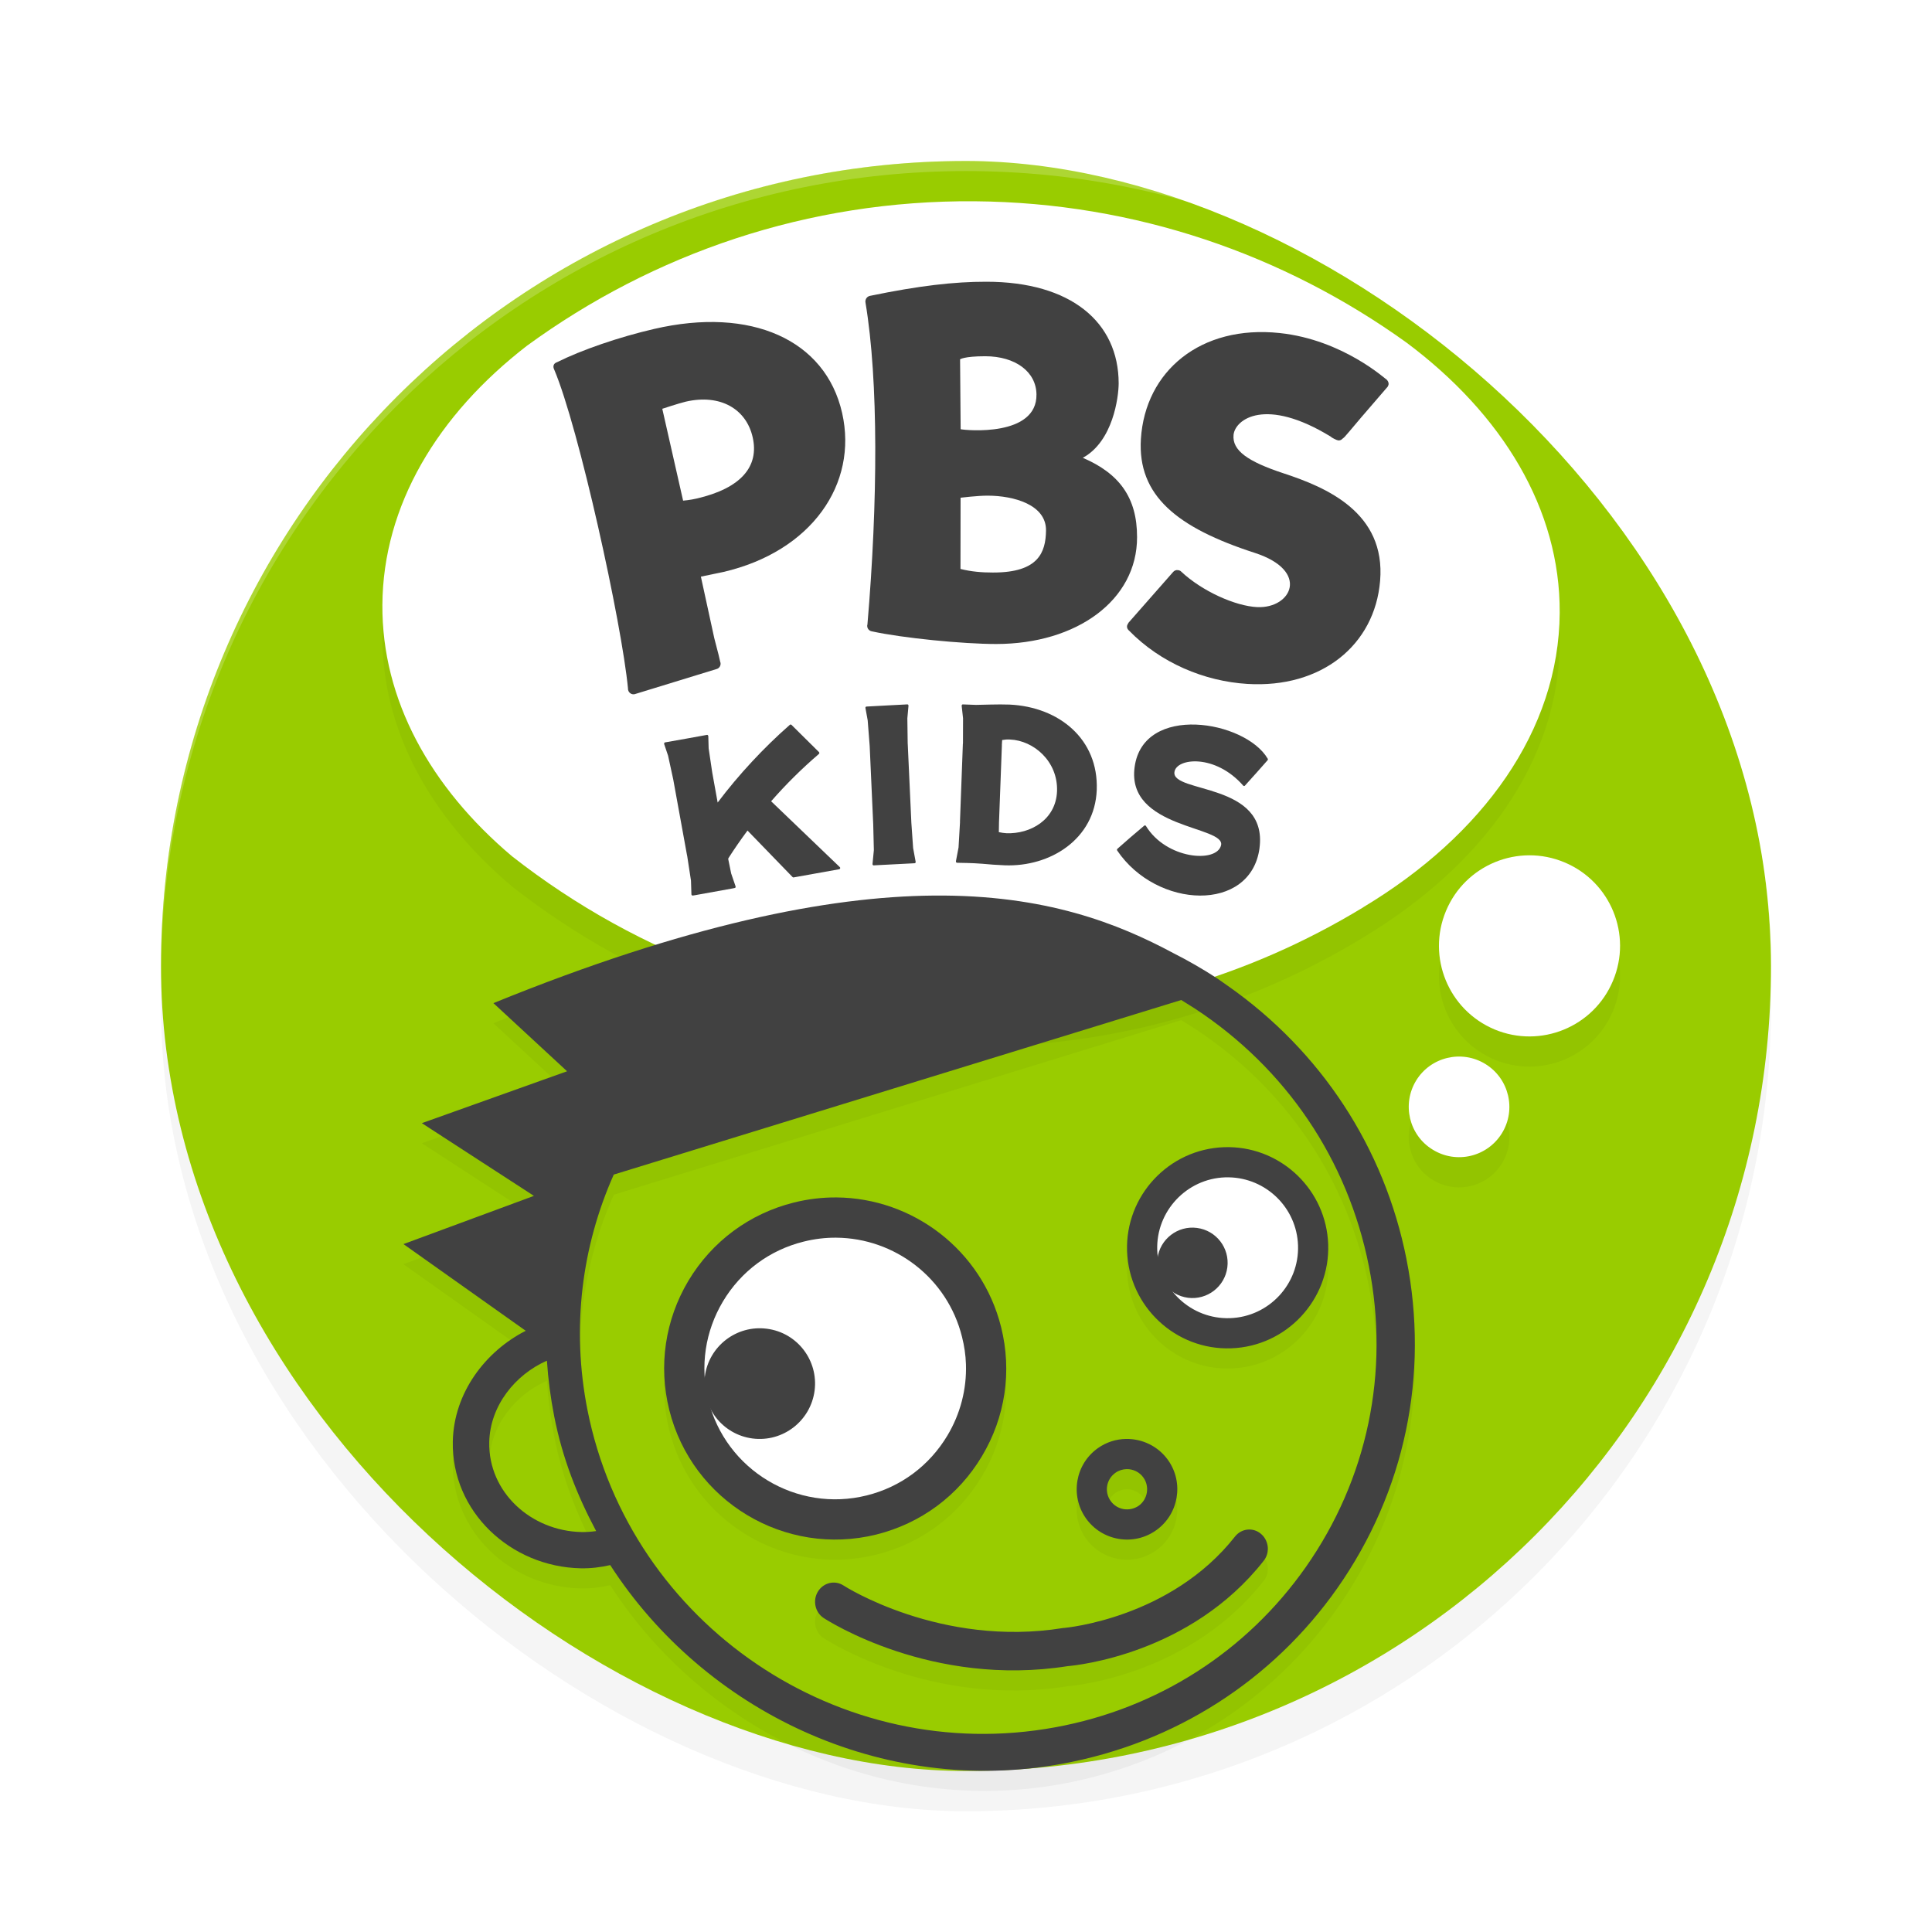 <?xml version="1.0" encoding="UTF-8" standalone="no"?>
<svg
   width="192"
   height="192"
   version="1"
   id="svg16"
   sodipodi:docname="apps_pbs_kids_video.svg"
   inkscape:version="1.1.1 (1:1.1+202109281949+c3084ef5ed)"
   xmlns:inkscape="http://www.inkscape.org/namespaces/inkscape"
   xmlns:sodipodi="http://sodipodi.sourceforge.net/DTD/sodipodi-0.dtd"
   xmlns="http://www.w3.org/2000/svg"
   xmlns:svg="http://www.w3.org/2000/svg"
   xmlns:rdf="http://www.w3.org/1999/02/22-rdf-syntax-ns#"
   xmlns:cc="http://creativecommons.org/ns#"
   xmlns:dc="http://purl.org/dc/elements/1.1/">
  <defs
     id="defs20">
    <filter
       inkscape:collect="always"
       style="color-interpolation-filters:sRGB"
       id="filter867"
       x="-0.048"
       width="1.096"
       y="-0.048"
       height="1.096">
      <feGaussianBlur
         inkscape:collect="always"
         stdDeviation="3.2"
         id="feGaussianBlur869" />
    </filter>
    <filter
       inkscape:collect="always"
       style="color-interpolation-filters:sRGB"
       id="filter2416"
       x="-0.066"
       y="-0.086"
       width="1.133"
       height="1.172">
      <feGaussianBlur
         inkscape:collect="always"
         stdDeviation="3.406"
         id="feGaussianBlur2418" />
    </filter>
    <filter
       inkscape:collect="always"
       style="color-interpolation-filters:sRGB"
       id="filter2467"
       x="-0.07"
       y="-0.081"
       width="1.14"
       height="1.162">
      <feGaussianBlur
         inkscape:collect="always"
         stdDeviation="2.93"
         id="feGaussianBlur2469" />
    </filter>
  </defs>
  <sodipodi:namedview
     pagecolor="#ffffff"
     bordercolor="#666666"
     borderopacity="1"
     objecttolerance="10"
     gridtolerance="10"
     guidetolerance="10"
     inkscape:pageopacity="0"
     inkscape:pageshadow="2"
     inkscape:window-width="1920"
     inkscape:window-height="1016"
     id="namedview18"
     showgrid="false"
     inkscape:zoom="1"
     inkscape:cx="93.5"
     inkscape:cy="94"
     inkscape:window-x="0"
     inkscape:window-y="32"
     inkscape:window-maximized="1"
     inkscape:current-layer="svg16"
     inkscape:pagecheckerboard="0"
     inkscape:snap-bbox="true"
     inkscape:snap-bbox-midpoints="true">
    <inkscape:grid
       type="xygrid"
       id="grid7495" />
  </sodipodi:namedview>
  <rect
     id="rect849"
     ry="80"
     rx="80"
     height="160"
     width="160"
     y="-176"
     x="-180"
     transform="matrix(0,-1,-1,0,0,0)"
     style="opacity:0.2;fill:#000000;stroke-width:4;filter:url(#filter867)" />
  <rect
     style="fill:#99cc00;fill-opacity:1;stroke-width:4"
     transform="matrix(0,-1,-1,0,0,0)"
     x="-176"
     y="-176"
     width="160"
     height="160"
     rx="80"
     ry="80"
     id="rect2" />
  <path
     id="path2420"
     style="opacity:0.2;fill:#000000;fill-opacity:1;stroke-width:1.23;filter:url(#filter2467)"
     d="m 92.779,91 c -10.507,0.094 -24.494,2.858 -43.744,10.689 l 7.32,6.771 -14.432,5.156 11.137,7.229 -12.965,4.791 12.15,8.615 c -4.021,2.048 -7.144,6.166 -7.246,10.99 -0.145,6.973 5.736,12.467 12.709,12.613 1.048,0.02 1.956,-0.101 2.936,-0.318 9.354,14.485 27.024,23.048 44.961,19.734 11.152,-2.056 20.846,-8.255 27.307,-17.455 6.708,-9.568 9.146,-21.181 6.861,-32.691 -2.198,-11.068 -8.49,-20.66 -17.768,-27.162 h -0.002 c -0.016,-0.009 -0.025,-0.019 -0.039,-0.025 -0.361,-0.253 -0.708,-0.508 -1.082,-0.756 -1.388,-0.903 -2.817,-1.722 -4.27,-2.457 -5.44,-2.917 -12.675,-5.825 -23.834,-5.725 z m 24.611,10.379 c 0.452,0.278 0.907,0.563 1.354,0.85 9.059,5.946 15.201,15.033 17.291,25.584 2.096,10.549 -0.135,21.182 -6.271,29.932 -5.892,8.389 -14.72,14.042 -24.865,15.906 -21.414,3.95 -42.272,-10.191 -46.514,-31.52 -1.624,-8.215 -0.55,-16.313 2.613,-23.402 z m 4.783,14.623 c -0.17,-0.003 -0.341,-0.002 -0.514,0.004 -5.509,0.186 -9.84,4.831 -9.654,10.334 0.191,5.513 4.833,9.85 10.334,9.654 5.509,-0.185 9.839,-4.82 9.654,-10.332 -0.185,-5.332 -4.538,-9.569 -9.82,-9.66 z m -0.055,3 c 3.702,0.064 6.753,3.026 6.877,6.764 0.133,3.854 -2.902,7.101 -6.754,7.23 -3.862,0.133 -7.108,-2.902 -7.238,-6.762 -0.127,-3.849 2.906,-7.101 6.756,-7.23 0.121,-0.004 0.24,-0.004 0.359,-0.002 z m -38.979,1.998 c -1.4,-0.011 -2.824,0.152 -4.244,0.506 -4.416,1.1 -8.138,3.864 -10.48,7.766 -2.32,3.89 -2.998,8.451 -1.908,12.838 2.266,9.098 11.498,14.646 20.592,12.387 4.415,-1.107 8.139,-3.857 10.48,-7.777 2.327,-3.88 3.005,-8.442 1.908,-12.834 -1.912,-7.672 -8.786,-12.823 -16.348,-12.885 z m -0.031,4 c 5.781,0.043 11.04,3.987 12.494,9.859 0.229,0.9 0.361,1.814 0.391,2.717 0.08,2.474 -0.549,4.918 -1.84,7.08 -1.795,3 -4.636,5.117 -8.016,5.957 -6.954,1.733 -14.02,-2.51 -15.75,-9.473 -0.832,-3.348 -0.317,-6.831 1.459,-9.807 1.786,-2.991 4.638,-5.106 8.018,-5.943 1.086,-0.272 2.174,-0.399 3.244,-0.391 z m -28.758,12.223 c 0.121,1.83 0.361,3.673 0.725,5.523 0.827,4.19 2.255,7.808 4.168,11.41 -0.476,0.069 -0.959,0.103 -1.459,0.096 -4.995,-0.101 -9.269,-3.948 -9.164,-8.939 0.079,-3.629 2.602,-6.721 5.73,-8.09 z m 57.537,7.777 c -0.965,0.018 -1.933,0.314 -2.775,0.91 -2.255,1.59 -2.788,4.721 -1.197,6.975 0.77,1.089 1.921,1.816 3.242,2.043 1.313,0.224 2.639,-0.072 3.73,-0.846 2.247,-1.586 2.788,-4.72 1.199,-6.969 -0.992,-1.403 -2.591,-2.144 -4.199,-2.113 z m 0.068,3 c 0.644,-0.014 1.285,0.282 1.682,0.85 0.63,0.9 0.412,2.156 -0.479,2.793 -0.444,0.3 -0.97,0.417 -1.502,0.33 -0.526,-0.094 -0.979,-0.38 -1.289,-0.818 -0.641,-0.906 -0.423,-2.147 0.477,-2.787 0.337,-0.239 0.725,-0.359 1.111,-0.367 z m 12.365,6.008 c -0.587,-0.055 -1.191,0.184 -1.592,0.693 -6.401,8.141 -16.842,9.064 -16.941,9.078 l -0.074,0.002 -0.076,0.012 c -12.147,1.957 -21.728,-4.163 -21.818,-4.232 -0.857,-0.551 -1.992,-0.283 -2.533,0.604 -0.547,0.887 -0.287,2.067 0.564,2.629 0.433,0.279 10.747,6.922 24.268,4.783 0.845,-0.072 12.168,-1.179 19.461,-10.463 0.277,-0.348 0.407,-0.753 0.42,-1.162 0.005,-0.57 -0.231,-1.139 -0.688,-1.521 -0.293,-0.251 -0.638,-0.389 -0.99,-0.422 z" />
  <path
     id="path2355"
     style="opacity:0.2;fill:#000000;stroke-width:1.172;filter:url(#filter2416)"
     d="M 96.871,23.002 C 80.282,22.868 64.905,28.209 52.355,37.369 43.471,44.238 38.065,53.232 38,63.104 c -0.06,9.433 4.765,18.14 12.889,24.994 12.585,9.855 28.294,15.771 45.369,15.9 14.326,0.112 27.746,-3.848 39.219,-10.83 l -0.006,-0.004 C 147.392,86.003 154.927,75.566 155,63.904 155.066,53.587 149.287,44.155 139.775,37.049 127.617,28.314 112.849,23.133 96.871,23.002 Z M 151.971,88 c -3.507,0.013 -6.835,2.088 -8.27,5.525 -1.919,4.587 0.241,9.859 4.828,11.779 4.585,1.91 9.855,-0.25 11.768,-4.838 1.925,-4.582 -0.24,-9.852 -4.824,-11.768 -1.145,-0.479 -2.333,-0.704 -3.502,-0.699 z m -6.947,20 c -1.689,-0.008 -3.344,0.84 -4.289,2.383 -1.441,2.363 -0.695,5.443 1.648,6.869 2.36,1.457 5.429,0.718 6.881,-1.637 1.443,-2.356 0.701,-5.433 -1.652,-6.877 -0.808,-0.495 -1.703,-0.734 -2.588,-0.738 z" />
  <path
     style="opacity:0.2;fill:#ffffff;stroke-width:4"
     d="m 96,16 c -44.32,0 -80,35.68 -80,80 0,0.336 0.002,0.667 0,1 0,-44.32 35.68,-80 80,-80 44.32,0 80,35.68 80,80 -0.002,-0.333 0,-0.664 0,-1 0,-44.32 -35.68,-80 -80,-80 z"
     id="path4" />
  <path
     fill="#ffffff"
     d="m 38.001,60.104 c 0.065,-9.871 5.471,-18.866 14.355,-25.735 12.549,-9.16 27.927,-14.501 44.517,-14.367 15.978,0.131 30.746,5.311 42.904,14.045 9.512,7.106 15.289,16.538 15.224,26.856 -0.073,11.661 -7.608,22.099 -19.529,29.26 l 0.007,0.004 C 124.004,97.15 110.583,101.11 96.257,100.998 79.182,100.868 63.473,94.952 50.888,85.098 42.765,78.243 37.941,69.537 38.001,60.104"
     id="path6"
     style="stroke-width:1.172" />
  <path
     fill="#0a0b1d"
     d="m 107.608,45.496 c 3.001,-1.632 3.558,-6.021 3.564,-7.4 -0.007,-6.06 -4.72,-10.1 -13.165,-10.097 -3.16,-0.005 -6.669,0.394 -11.569,1.407 v 0.002 C 86.188,29.462 86.004,29.693 86,29.967 c 0.002,0.044 0.007,0.094 0.017,0.139 1.288,7.724 1.227,19.772 0.187,31.961 -0.017,0.04 -0.023,0.084 -0.023,0.133 0,0.279 0.212,0.511 0.479,0.545 C 89.688,63.408 95.676,64 99.007,64 107.005,63.995 113.011,59.647 113,53.38 c 0.006,-3.939 -1.774,-6.329 -5.392,-7.883 m -9.697,-10.094 c 3.014,0.004 5.06,1.554 5.092,3.784 0.072,4.242 -6.987,3.587 -7.535,3.469 l -0.057,-6.94 c -0.041,0.006 0.374,-0.313 2.5,-0.313 m 0.803,21.495 c -1.173,0.005 -2.236,-0.098 -3.263,-0.356 l 0.01,-7.08 c 0,0 1.726,-0.209 2.695,-0.204 2.61,0.004 5.849,0.907 5.795,3.492 -0.036,2.13 -0.741,4.151 -5.237,4.147"
     id="path8"
     style="fill:#414141;fill-opacity:1;stroke-width:1.191" />
  <path
     fill="#0a0b1d"
     d="m 64.999,32.692 c -3.459,0.798 -7.209,2.086 -9.643,3.305 -0.007,0 -0.007,0.002 -0.012,0.002 -0.541,0.207 -0.284,0.69 -0.281,0.697 2.452,5.756 6.727,25.222 7.346,31.724 v 0.005 c -0.006,0.049 0.005,0.091 0.015,0.146 0.067,0.292 0.361,0.484 0.651,0.414 0.008,0 8.097,-2.481 8.1,-2.486 0.305,-0.065 0.489,-0.358 0.424,-0.659 -0.009,-0.013 -0.015,-0.025 -0.018,-0.034 -0.038,-0.166 -0.087,-0.376 -0.164,-0.713 L 70.982,63.412 69.653,57.306 c 0,0 2.079,-0.431 2.226,-0.463 C 80.645,54.81 85.288,48.097 83.688,41.034 82.037,33.769 74.65,30.449 64.999,32.692 m 4.244,16.85 c -0.643,0.155 -1.366,0.214 -1.357,0.212 L 65.817,40.625 c 0,0 1.637,-0.543 2.325,-0.707 3.458,-0.797 6.027,0.742 6.657,3.535 0.66,2.881 -1.123,5.064 -5.556,6.089"
     id="path10"
     style="fill:#414141;fill-opacity:1;stroke-width:1.178" />
  <path
     fill="#0a0b1d"
     d="m 132.25,43.397 c 0.092,0.106 0.594,0.357 0.742,0.369 0.259,0.016 0.364,-0.113 0.364,-0.113 0,-0.006 0,-0.006 0,-0.006 0.525,-0.412 -0.046,0.076 4.462,-5.115 0.088,-0.076 0.144,-0.189 0.175,-0.318 0.047,-0.249 -0.179,-0.5 -0.193,-0.49 -0.032,0.03 -4.317,-3.96 -10.625,-4.627 -7.853,-0.834 -13.366,3.779 -13.793,10.522 -0.349,5.634 3.581,8.82 11.316,11.325 5.522,1.79 3.648,5.541 0.25,5.39 -2.175,-0.097 -5.498,-1.588 -7.563,-3.531 0,0 -0.079,-0.109 -0.303,-0.144 -0.197,-0.034 -0.386,0.046 -0.5,0.186 l -4.419,5.025 c 0,0.005 -0.123,0.186 -0.154,0.306 -0.056,0.302 0.184,0.478 0.184,0.483 3.145,3.222 7.479,5.042 11.766,5.308 7.356,0.449 12.667,-3.849 13.196,-10.249 0.568,-6.799 -5.373,-9.29 -9.567,-10.67 -3.615,-1.188 -5.148,-2.289 -4.998,-3.835 0.16,-1.547 3.171,-3.797 9.662,0.182"
     id="path12"
     style="fill:#414141;fill-opacity:1;stroke-width:1.177" />
  <path
     fill="#ffffff"
     d="m 148.529,102.305 c 4.585,1.91 9.855,-0.25 11.768,-4.838 1.925,-4.582 -0.239,-9.852 -4.823,-11.768 -4.582,-1.918 -9.861,0.243 -11.773,4.826 -1.919,4.587 0.242,9.859 4.829,11.779"
     id="path14"
     style="stroke-width:1.146" />
  <path
     fill="#ffffff"
     d="m 130.298,123.67 c -0.16,-4.643 -4.05,-8.28 -8.686,-8.12 -4.639,0.156 -8.278,4.049 -8.12,8.686 0.162,4.639 4.048,8.276 8.685,8.12 4.644,-0.161 8.282,-4.054 8.121,-8.686"
     id="path16"
     style="stroke-width:1.176" />
  <path
     fill="#ffffff"
     d="m 87.142,150.519 c 8.172,-2.022 13.142,-10.247 11.112,-18.371 -2.035,-8.121 -10.305,-13.062 -18.47,-11.033 -8.166,2.023 -13.14,10.241 -11.108,18.371 2.034,8.118 10.301,13.06 18.465,11.033"
     id="path18"
     style="stroke-width:1.176" />
  <path
     id="path20"
     style="fill:#414141;fill-opacity:1;stroke-width:1.23"
     d="m 111.889,143 c -0.965,0.018 -1.933,0.314 -2.775,0.91 -2.255,1.59 -2.788,4.721 -1.197,6.975 0.77,1.089 1.921,1.816 3.242,2.043 1.313,0.224 2.639,-0.072 3.73,-0.846 2.247,-1.586 2.788,-4.72 1.199,-6.969 -0.992,-1.403 -2.591,-2.144 -4.199,-2.113 z m 0.068,3 c 0.644,-0.014 1.285,0.282 1.682,0.85 0.63,0.9 0.412,2.156 -0.479,2.793 -0.444,0.3 -0.97,0.417 -1.502,0.33 -0.526,-0.094 -0.979,-0.38 -1.289,-0.818 -0.641,-0.906 -0.423,-2.147 0.477,-2.787 0.337,-0.239 0.725,-0.359 1.111,-0.367 z" />
  <path
     fill="#0a0b1d"
     d="m 122.731,152.702 c -6.401,8.141 -16.842,9.062 -16.941,9.077 l -0.074,0.002 -0.077,0.011 c -12.147,1.957 -21.727,-4.163 -21.818,-4.232 -0.857,-0.551 -1.991,-0.282 -2.533,0.604 -0.547,0.887 -0.288,2.068 0.564,2.63 0.433,0.279 10.747,6.921 24.268,4.783 0.845,-0.072 12.168,-1.18 19.461,-10.463 0.277,-0.348 0.406,-0.752 0.419,-1.161 0.005,-0.57 -0.23,-1.139 -0.687,-1.522 -0.782,-0.668 -1.941,-0.543 -2.582,0.271"
     id="path22"
     style="fill:#414141;fill-opacity:1;stroke-width:1.196" />
  <path
     id="path24"
     style="fill:#414141;fill-opacity:1;stroke-width:1.173"
     d="m 83.141,119 c -1.4,-0.011 -2.824,0.152 -4.244,0.506 -4.416,1.1 -8.138,3.864 -10.48,7.766 -2.32,3.89 -2.998,8.451 -1.908,12.838 2.266,9.098 11.498,14.646 20.592,12.387 4.415,-1.107 8.139,-3.857 10.48,-7.777 2.327,-3.88 3.005,-8.442 1.908,-12.834 C 97.576,124.213 90.703,119.062 83.141,119 Z m -0.031,4 c 5.781,0.043 11.04,3.987 12.494,9.859 0.229,0.9 0.361,1.814 0.391,2.717 0.08,2.474 -0.549,4.918 -1.84,7.08 -1.795,3 -4.636,5.117 -8.016,5.957 -6.954,1.733 -14.02,-2.51 -15.75,-9.473 -0.832,-3.348 -0.317,-6.831 1.459,-9.807 1.786,-2.991 4.638,-5.106 8.018,-5.943 1.086,-0.272 2.174,-0.399 3.244,-0.391 z" />
  <path
     fill="#0a0b1d"
     d="m 74.79,142.955 c 3.015,0.387 5.763,-1.739 6.163,-4.748 0.392,-3.014 -1.724,-5.773 -4.743,-6.159 -3.007,-0.393 -5.771,1.731 -6.163,4.74 -0.392,3.018 1.729,5.775 4.743,6.168"
     id="path26"
     style="fill:#414141;fill-opacity:1;stroke-width:1.181" />
  <path
     id="path28"
     style="fill:#414141;fill-opacity:1;stroke-width:1.17"
     d="m 122.174,114.002 c -0.17,-0.003 -0.341,-0.002 -0.514,0.004 -5.509,0.186 -9.84,4.831 -9.654,10.334 0.191,5.513 4.833,9.85 10.334,9.654 5.509,-0.185 9.839,-4.82 9.654,-10.332 -0.185,-5.332 -4.538,-9.569 -9.82,-9.66 z m -0.055,3 c 3.702,0.064 6.753,3.026 6.877,6.764 0.133,3.854 -2.902,7.101 -6.754,7.23 -3.862,0.133 -7.108,-2.902 -7.238,-6.762 -0.127,-3.849 2.906,-7.101 6.756,-7.23 0.121,-0.004 0.24,-0.004 0.359,-0.002 z" />
  <path
     fill="#0a0b1d"
     d="m 118.054,128.971 c 1.914,0.246 3.669,-1.105 3.917,-3.017 0.25,-1.919 -1.096,-3.674 -3.018,-3.924 -1.916,-0.252 -3.669,1.104 -3.924,3.013 -0.239,1.917 1.11,3.674 3.026,3.928"
     id="path30"
     style="fill:#414141;fill-opacity:1;stroke-width:1.116" />
  <path
     fill="#0a0b1d"
     d="m 139.774,125.125 c -2.198,-11.069 -8.492,-20.661 -17.77,-27.163 h 0.002 c -0.017,-0.009 -0.027,-0.018 -0.041,-0.025 -0.361,-0.253 -0.708,-0.508 -1.082,-0.756 -1.388,-0.903 -2.817,-1.722 -4.27,-2.457 C 111.172,91.807 103.939,88.9 92.78,89 82.272,89.094 68.284,91.857 49.035,99.689 l 7.321,6.772 -14.432,5.157 11.137,7.227 -12.965,4.791 12.151,8.616 c -4.021,2.048 -7.145,6.166 -7.247,10.99 -0.145,6.973 5.737,12.468 12.71,12.614 1.048,0.02 1.955,-0.101 2.934,-0.319 9.354,14.485 27.025,23.048 44.962,19.735 11.152,-2.056 20.846,-8.255 27.306,-17.455 6.708,-9.568 9.146,-21.182 6.861,-32.692 m -81.987,27.127 c -4.995,-0.101 -9.269,-3.949 -9.164,-8.94 0.079,-3.629 2.602,-6.72 5.731,-8.089 0.121,1.83 0.36,3.674 0.723,5.524 0.827,4.19 2.256,7.807 4.169,11.409 -0.476,0.069 -0.959,0.104 -1.459,0.097 m 71.977,3.492 c -5.892,8.389 -14.72,14.041 -24.866,15.906 -21.414,3.95 -42.271,-10.19 -46.513,-31.519 -1.624,-8.215 -0.551,-16.314 2.613,-23.404 L 117.39,99.38 c 0.452,0.278 0.907,0.561 1.354,0.848 9.059,5.946 15.2,15.033 17.29,25.585 2.096,10.549 -0.134,21.183 -6.271,29.932"
     id="path32"
     style="fill:#414141;fill-opacity:1;stroke-width:1.176"
     sodipodi:nodetypes="ccccccscccccccccccccccccccccccccc" />
  <path
     fill="#ffffff"
     d="m 140.735,107.382 c -1.441,2.363 -0.697,5.443 1.647,6.87 2.36,1.457 5.429,0.717 6.881,-1.638 1.443,-2.356 0.701,-5.433 -1.652,-6.877 -2.35,-1.441 -5.435,-0.707 -6.876,1.645"
     id="path34"
     style="stroke-width:1.186" />
  <path
     fill="#0a0b1d"
     d="m 90.986,85.629 0.009,0.004 -0.25,-1.357 -0.176,-2.514 -0.004,-0.096 -0.353,-7.695 -0.007,-0.11 -0.034,-2.474 0.113,-1.246 -0.002,-0.021 c -0.002,-0.067 -0.047,-0.119 -0.108,-0.119 0,0 -1.044,0.052 -2.032,0.106 -1.003,0.052 -2.038,0.11 -2.038,0.11 -0.053,0 -0.097,0.052 -0.099,0.123 H 86 l 0.007,0.021 0.223,1.225 0.192,2.465 0.008,0.119 0.347,7.695 0.004,0.093 0.062,2.526 -0.133,1.369 c 0,0.013 -0.002,0.018 0,0.021 0,0.076 0.056,0.127 0.118,0.127 l 0.197,-0.013 3.665,-0.189 0.205,-0.012 c 0.064,0 0.104,-0.058 0.104,-0.131 0.007,-0.006 -0.012,-0.02 -0.012,-0.026"
     id="path36"
     style="fill:#414141;fill-opacity:1;stroke-width:1.158" />
  <path
     fill="#0a0b1d"
     d="m 108.994,78.491 c -0.183,4.909 -4.634,7.677 -9.151,7.502 -1.063,-0.047 -1.262,-0.072 -2.244,-0.156 -0.976,-0.08 -2.283,-0.091 -2.283,-0.091 l -0.207,-0.007 c -0.064,0 -0.111,-0.062 -0.11,-0.13 0.001,-0.012 0,-0.021 0.001,-0.024 h -0.001 l 0.26,-1.361 0.145,-2.506 -0.002,-0.094 0.286,-7.661 0.012,-0.12 0.007,-2.464 -0.137,-1.239 0.004,-0.022 c 0,-0.064 0.056,-0.121 0.113,-0.116 0,0 0.944,0.043 1.308,0.049 0.512,0 2.206,-0.078 3.336,-0.031 4.936,0.233 8.847,3.447 8.663,8.473 m -8.608,-4.999 c -0.351,-0.017 -0.514,0.005 -0.793,0.05 l -0.028,0.447 v 0.123 l -0.287,7.664 v 0.094 l -0.015,0.825 c 0.266,0.052 0.498,0.095 0.754,0.107 2.359,0.091 4.918,-1.318 5.03,-4.174 0.104,-2.987 -2.346,-5.046 -4.662,-5.136"
     id="path38"
     style="fill:#414141;fill-opacity:1;stroke-width:1.146" />
  <path
     fill="#0a0b1d"
     d="m 83.441,86.156 -6.807,-6.527 c 1.469,-1.681 3.057,-3.253 4.747,-4.701 0,0 0,0 0,-0.005 0.032,-0.026 0.05,-0.073 0.044,-0.112 -0.006,-0.035 -0.029,-0.065 -0.05,-0.083 l -2.719,-2.693 c -0.034,-0.026 -0.062,-0.04 -0.098,-0.035 -0.015,0.008 -0.037,0.012 -0.047,0.021 0,0 0,-0.005 -0.007,0 -2.6,2.282 -5.083,4.948 -7.184,7.735 l -0.52,-2.879 -0.019,-0.106 -0.356,-2.395 -0.035,-1.221 -0.005,-0.024 c -0.02,-0.061 -0.07,-0.113 -0.131,-0.098 0,0 -1.062,0.189 -2.077,0.377 -1.027,0.185 -2.089,0.369 -2.089,0.369 -0.059,0.013 -0.097,0.077 -0.085,0.137 v 0.026 l 0.391,1.16 0.513,2.363 0.019,0.108 1.349,7.417 0.021,0.091 0.373,2.435 0.044,1.359 v 0 c 0,0.007 0,0.012 0,0.016 0.014,0.072 0.075,0.121 0.131,0.101 V 89 l 0.212,-0.034 3.746,-0.674 0.208,-0.043 c 0.073,-0.013 0.111,-0.073 0.092,-0.133 0.002,-0.017 -0.005,-0.022 -0.005,-0.029 h 0.005 l -0.439,-1.282 -0.294,-1.435 0.026,-0.096 c 0.601,-0.938 1.232,-1.847 1.891,-2.736 l 4.474,4.619 v -0.005 c 0.021,0.031 0.062,0.052 0.1,0.048 0.004,0 0.004,-0.005 0.009,-0.009 v 0.005 l 4.526,-0.811 v -0.006 c 0.009,-0.005 0.009,0 0.009,0 0.063,-0.008 0.105,-0.077 0.094,-0.142 -0.014,-0.038 -0.037,-0.064 -0.057,-0.082"
     id="path40"
     style="fill:#414141;fill-opacity:1;stroke-width:1.168" />
  <path
     fill="#0a0b1d"
     d="m 125.166,84.297 c 0.878,-6.571 -8.746,-5.444 -8.451,-7.572 0.185,-1.402 4.055,-1.833 6.839,1.355 0,0 0,0 0,0.003 0.025,0.014 0.042,0.029 0.067,0.034 0.046,0 0.073,-0.016 0.105,-0.046 v -0.004 c 0.4,-0.429 1.923,-2.144 2.245,-2.516 0.002,0 0.013,-0.003 0.002,-0.012 0.016,-0.016 0.02,-0.032 0.026,-0.057 0.005,-0.031 0.005,-0.059 -0.011,-0.085 h 0.005 c 0,0 -0.005,0 -0.009,-0.003 -0.006,0 0,-0.004 -0.006,-0.004 -2.229,-3.797 -12.368,-5.5 -13.221,0.842 -0.84,6.146 9.06,5.833 8.589,7.777 -0.44,1.79 -5.455,1.381 -7.465,-1.928 -0.021,-0.031 -0.057,-0.051 -0.082,-0.054 -0.029,0 -0.061,0 -0.09,0.029 -0.455,0.368 -2.232,1.902 -2.652,2.287 -0.013,0.008 -0.009,0.014 -0.02,0.021 -0.018,0.021 -0.025,0.036 -0.035,0.067 0.005,0.042 0.005,0.062 0.026,0.097 0,0 -0.005,0.003 0,0 3.939,5.826 13.268,6.18 14.14,-0.23"
     id="path42"
     style="fill:#414141;fill-opacity:1;stroke-width:1.121" />
</svg>
